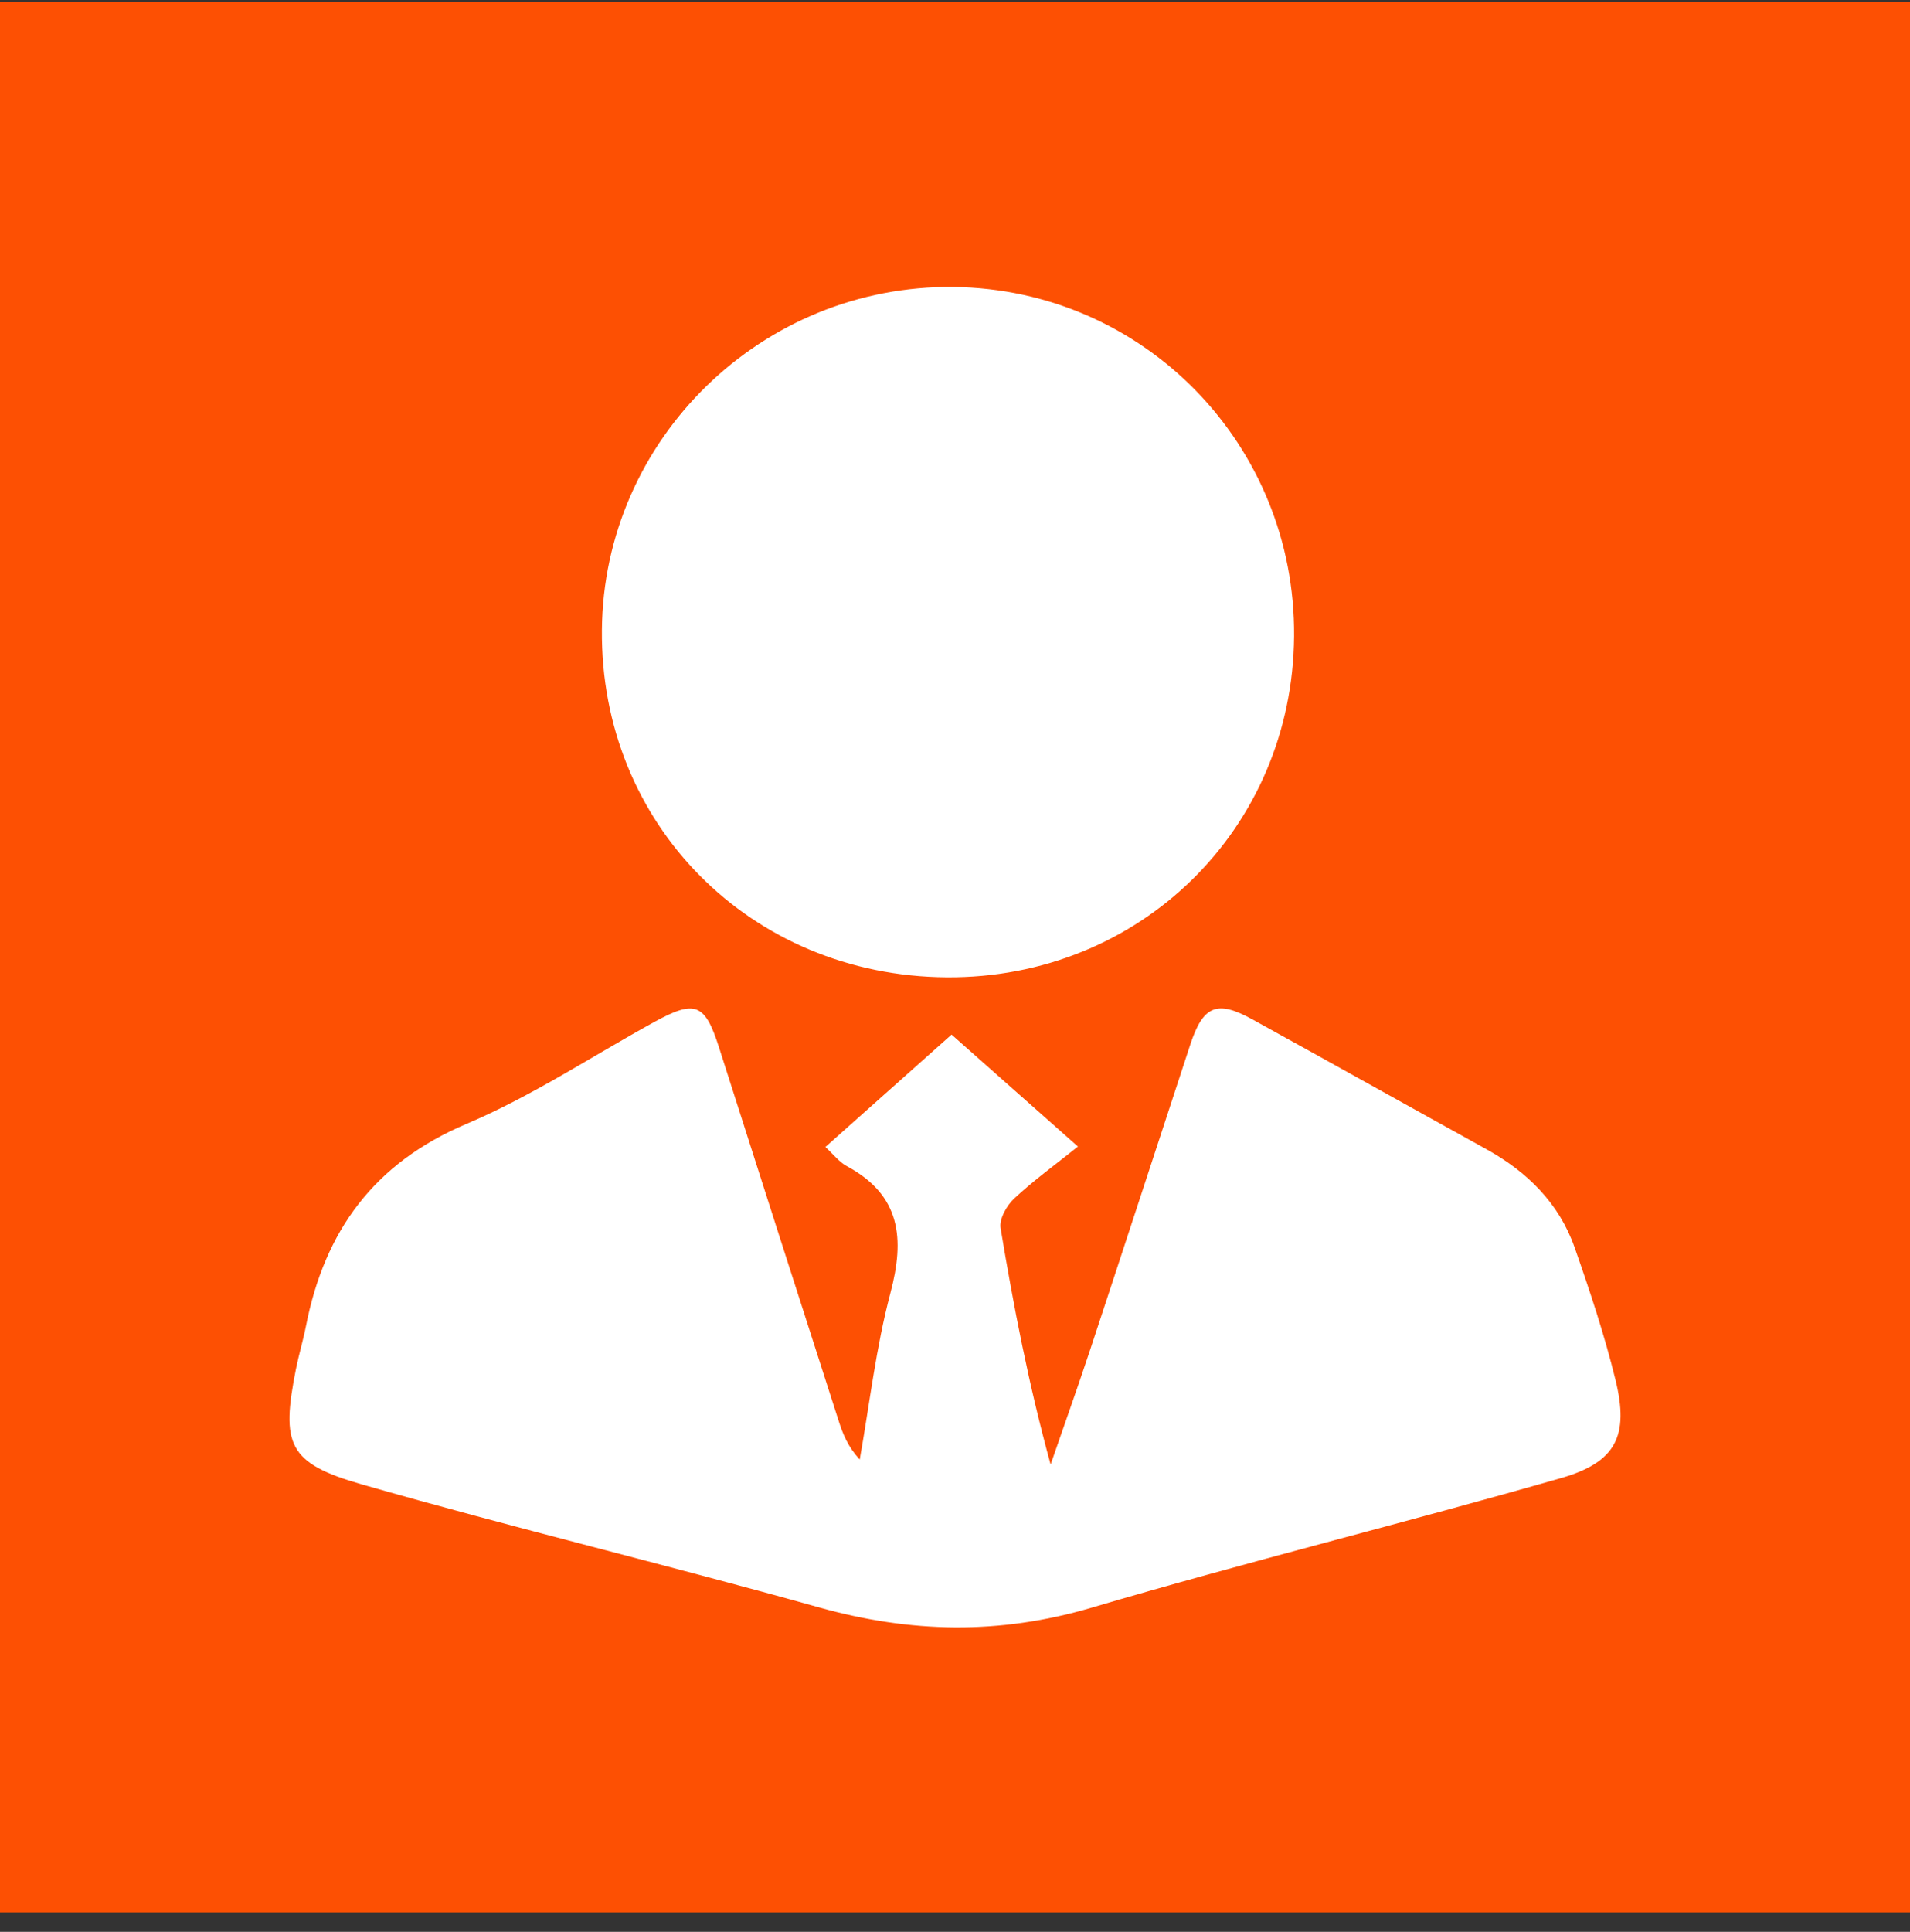 <svg width="90" height="91" viewBox="0 0 90 91" fill="none" xmlns="http://www.w3.org/2000/svg">
<rect x="0" y="0" width="90" height="91" fill="#333333" stroke="none"/>
<rect width="90" height="90" transform="translate(0 0.088)" fill="#FD5003"/>
<path d="M38.892 54.03C40.931 52.214 42.835 50.519 44.839 48.735C46.79 50.462 48.718 52.17 50.794 54.009C49.733 54.859 48.705 55.602 47.786 56.46C47.433 56.79 47.077 57.426 47.148 57.852C47.763 61.553 48.475 65.238 49.506 68.985C50.124 67.197 50.762 65.416 51.356 63.621C52.941 58.824 54.507 54.02 56.082 49.219C56.688 47.372 57.334 47.093 59.002 48.013C62.681 50.043 66.349 52.095 70.027 54.127C71.96 55.195 73.463 56.671 74.2 58.772C74.92 60.826 75.61 62.901 76.126 65.013C76.766 67.63 76.158 68.879 73.558 69.625C66.202 71.737 58.764 73.567 51.424 75.734C47.081 77.015 42.898 76.924 38.584 75.715C31.42 73.708 24.181 71.967 17.031 69.917C13.567 68.923 13.238 68.039 13.945 64.49C14.08 63.813 14.283 63.149 14.416 62.471C15.294 57.989 17.617 54.789 21.978 52.942C25.048 51.642 27.875 49.768 30.811 48.151C32.763 47.077 33.218 47.265 33.879 49.336C35.753 55.214 37.64 61.087 39.527 66.96C39.72 67.559 39.953 68.146 40.511 68.753C40.976 66.138 41.275 63.478 41.954 60.919C42.637 58.346 42.452 56.304 39.901 54.932C39.544 54.74 39.277 54.381 38.892 54.031L38.892 54.03Z" fill="white"/>
<path d="M60.978 29.976C60.902 39.047 53.711 46.102 44.605 46.037C35.37 45.971 28.279 38.824 28.362 29.668C28.444 20.68 35.902 13.413 44.935 13.519C53.908 13.624 61.054 20.954 60.978 29.976Z" fill="white"/>
</svg>
